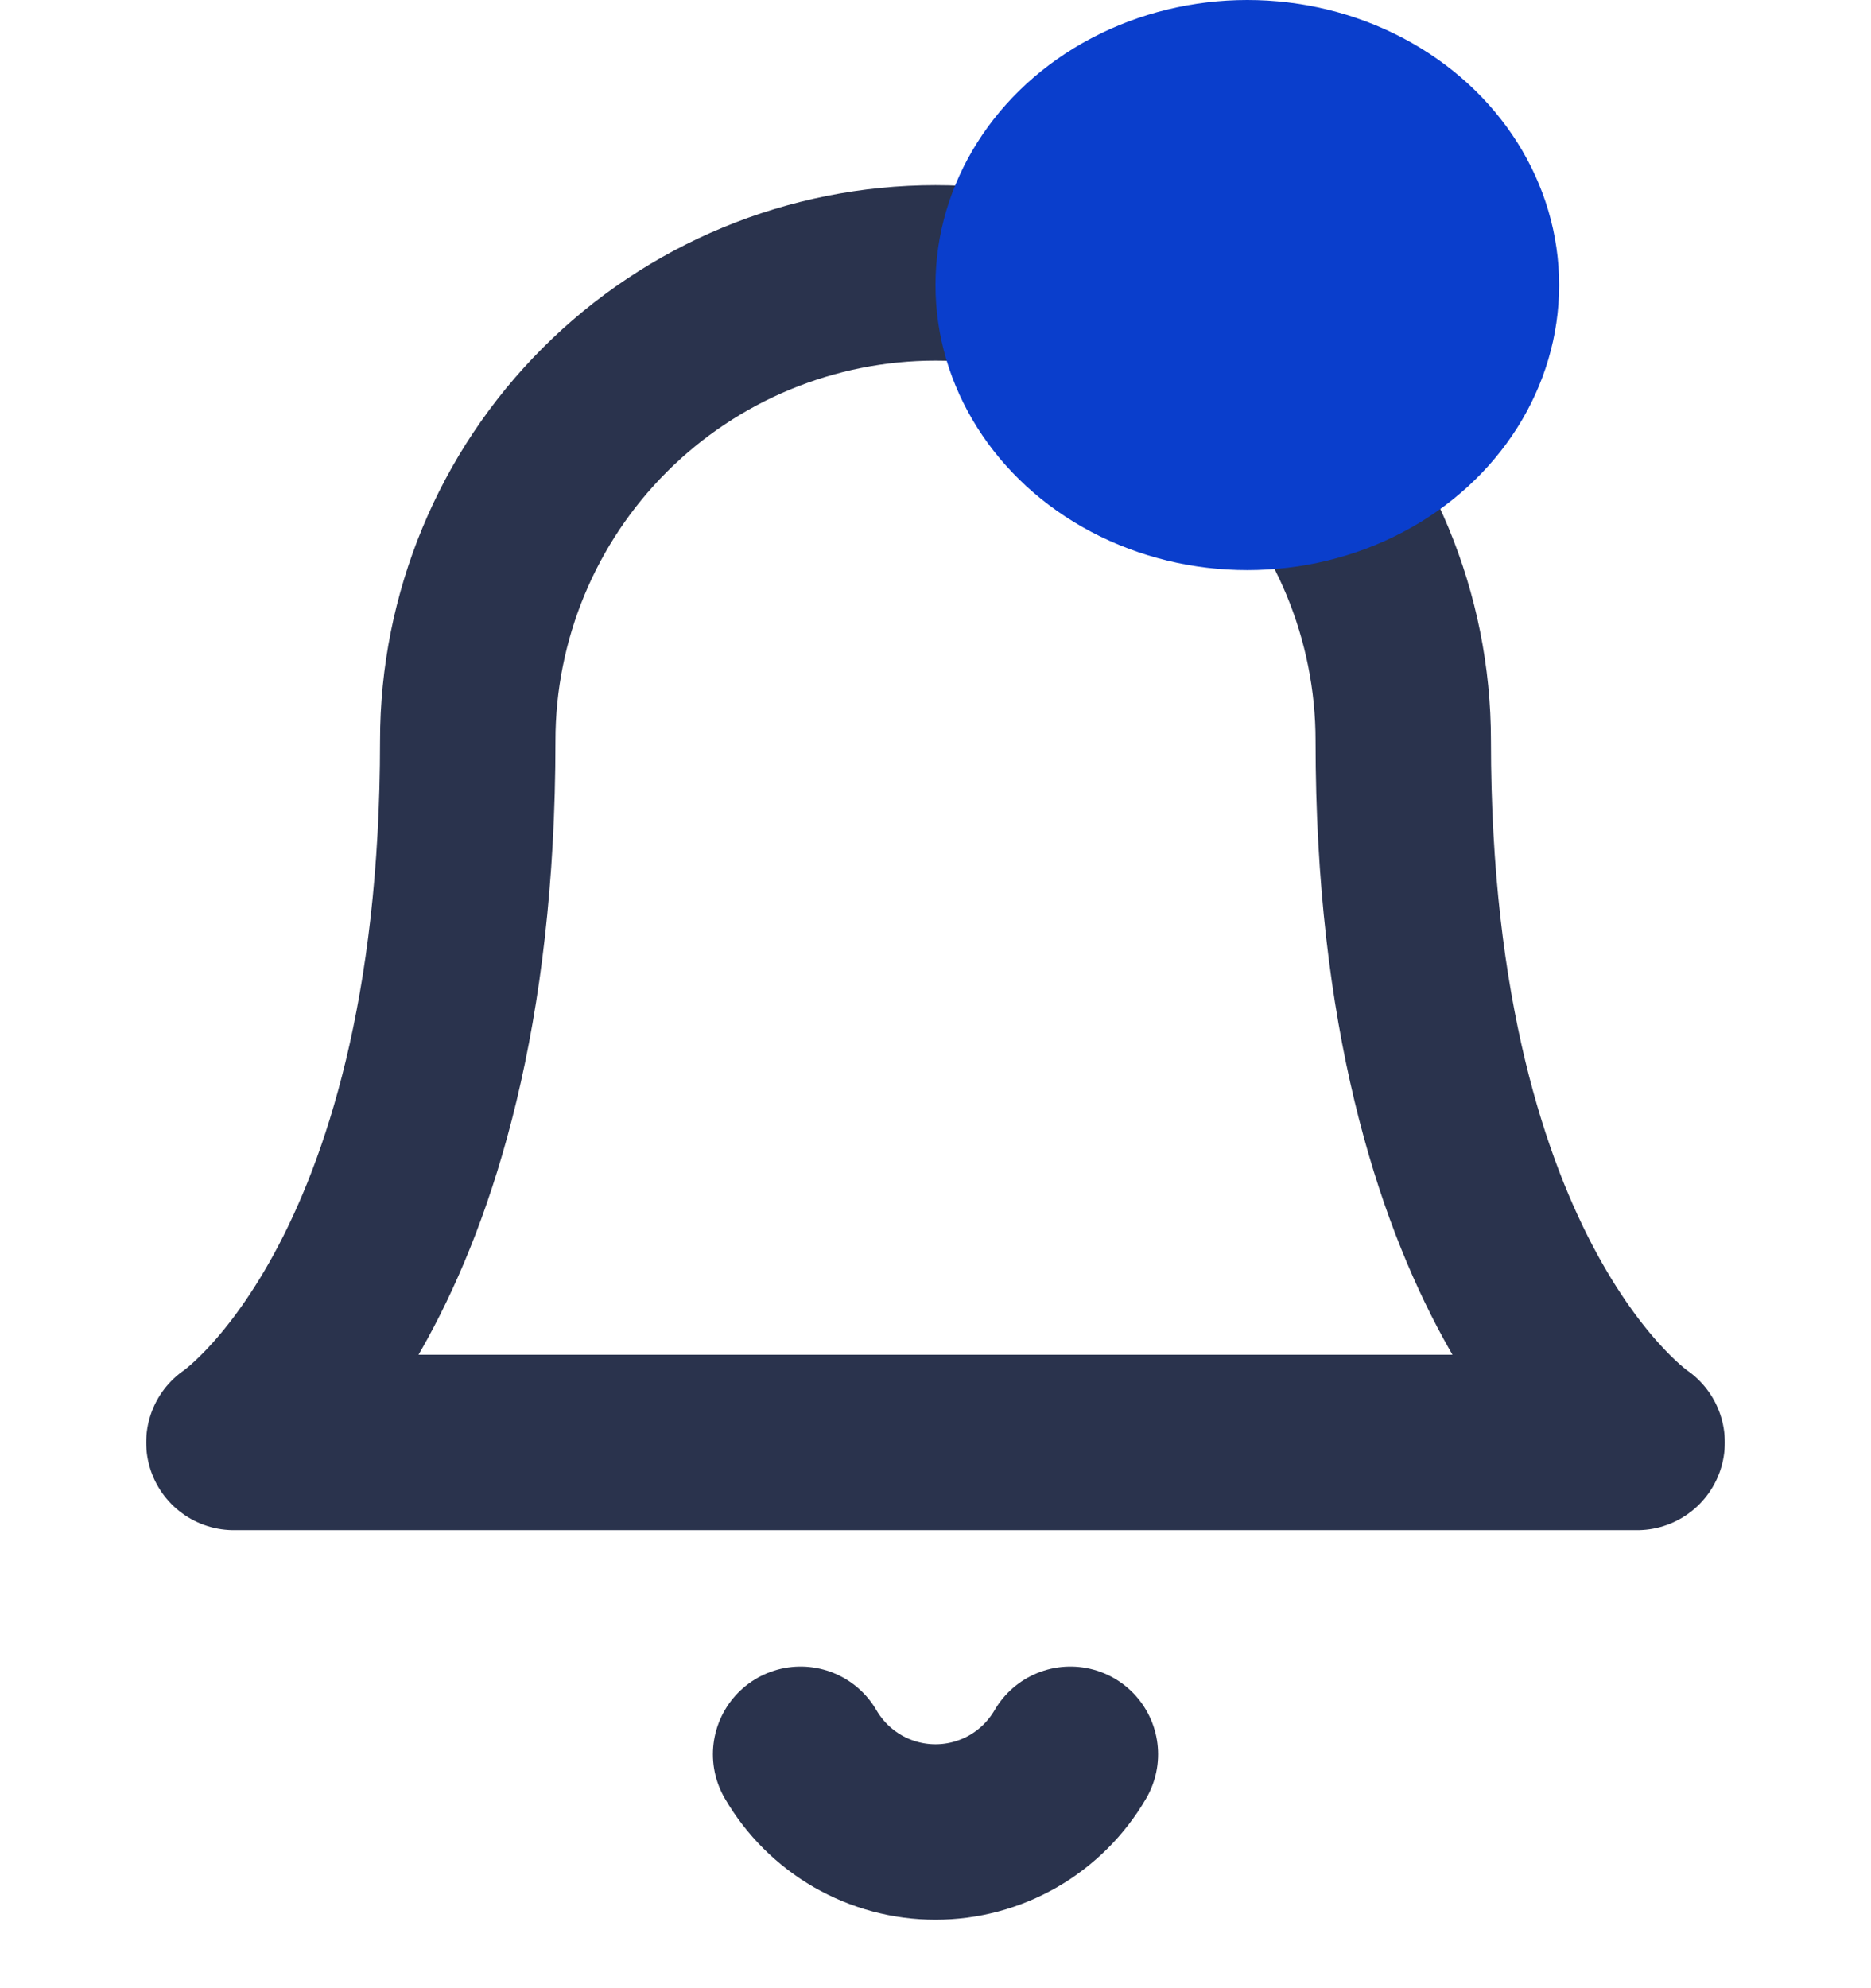 <svg width="32" height="34" viewBox="0 0 32 34" fill="none" xmlns="http://www.w3.org/2000/svg">
<path d="M24 12.667C24 10.545 23.157 8.51 21.657 7.01C20.157 5.51 18.122 4.667 16 4.667C13.878 4.667 11.843 5.51 10.343 7.01C8.843 8.51 8 10.545 8 12.667C8 22 4 24.667 4 24.667H28C28 24.667 24 22 24 12.667Z" stroke="#2A334D" stroke-width="3" stroke-linecap="round" stroke-linejoin="round"/>
<path d="M18.307 30C18.072 30.404 17.736 30.739 17.331 30.973C16.926 31.206 16.467 31.329 16 31.329C15.533 31.329 15.074 31.206 14.669 30.973C14.264 30.739 13.928 30.404 13.693 30" stroke="#2A334D" stroke-width="3" stroke-linecap="round" stroke-linejoin="round"/>
<ellipse cx="21.333" cy="4.875" rx="5.333" ry="4.875" fill="#0A3ECC"/>
</svg>

